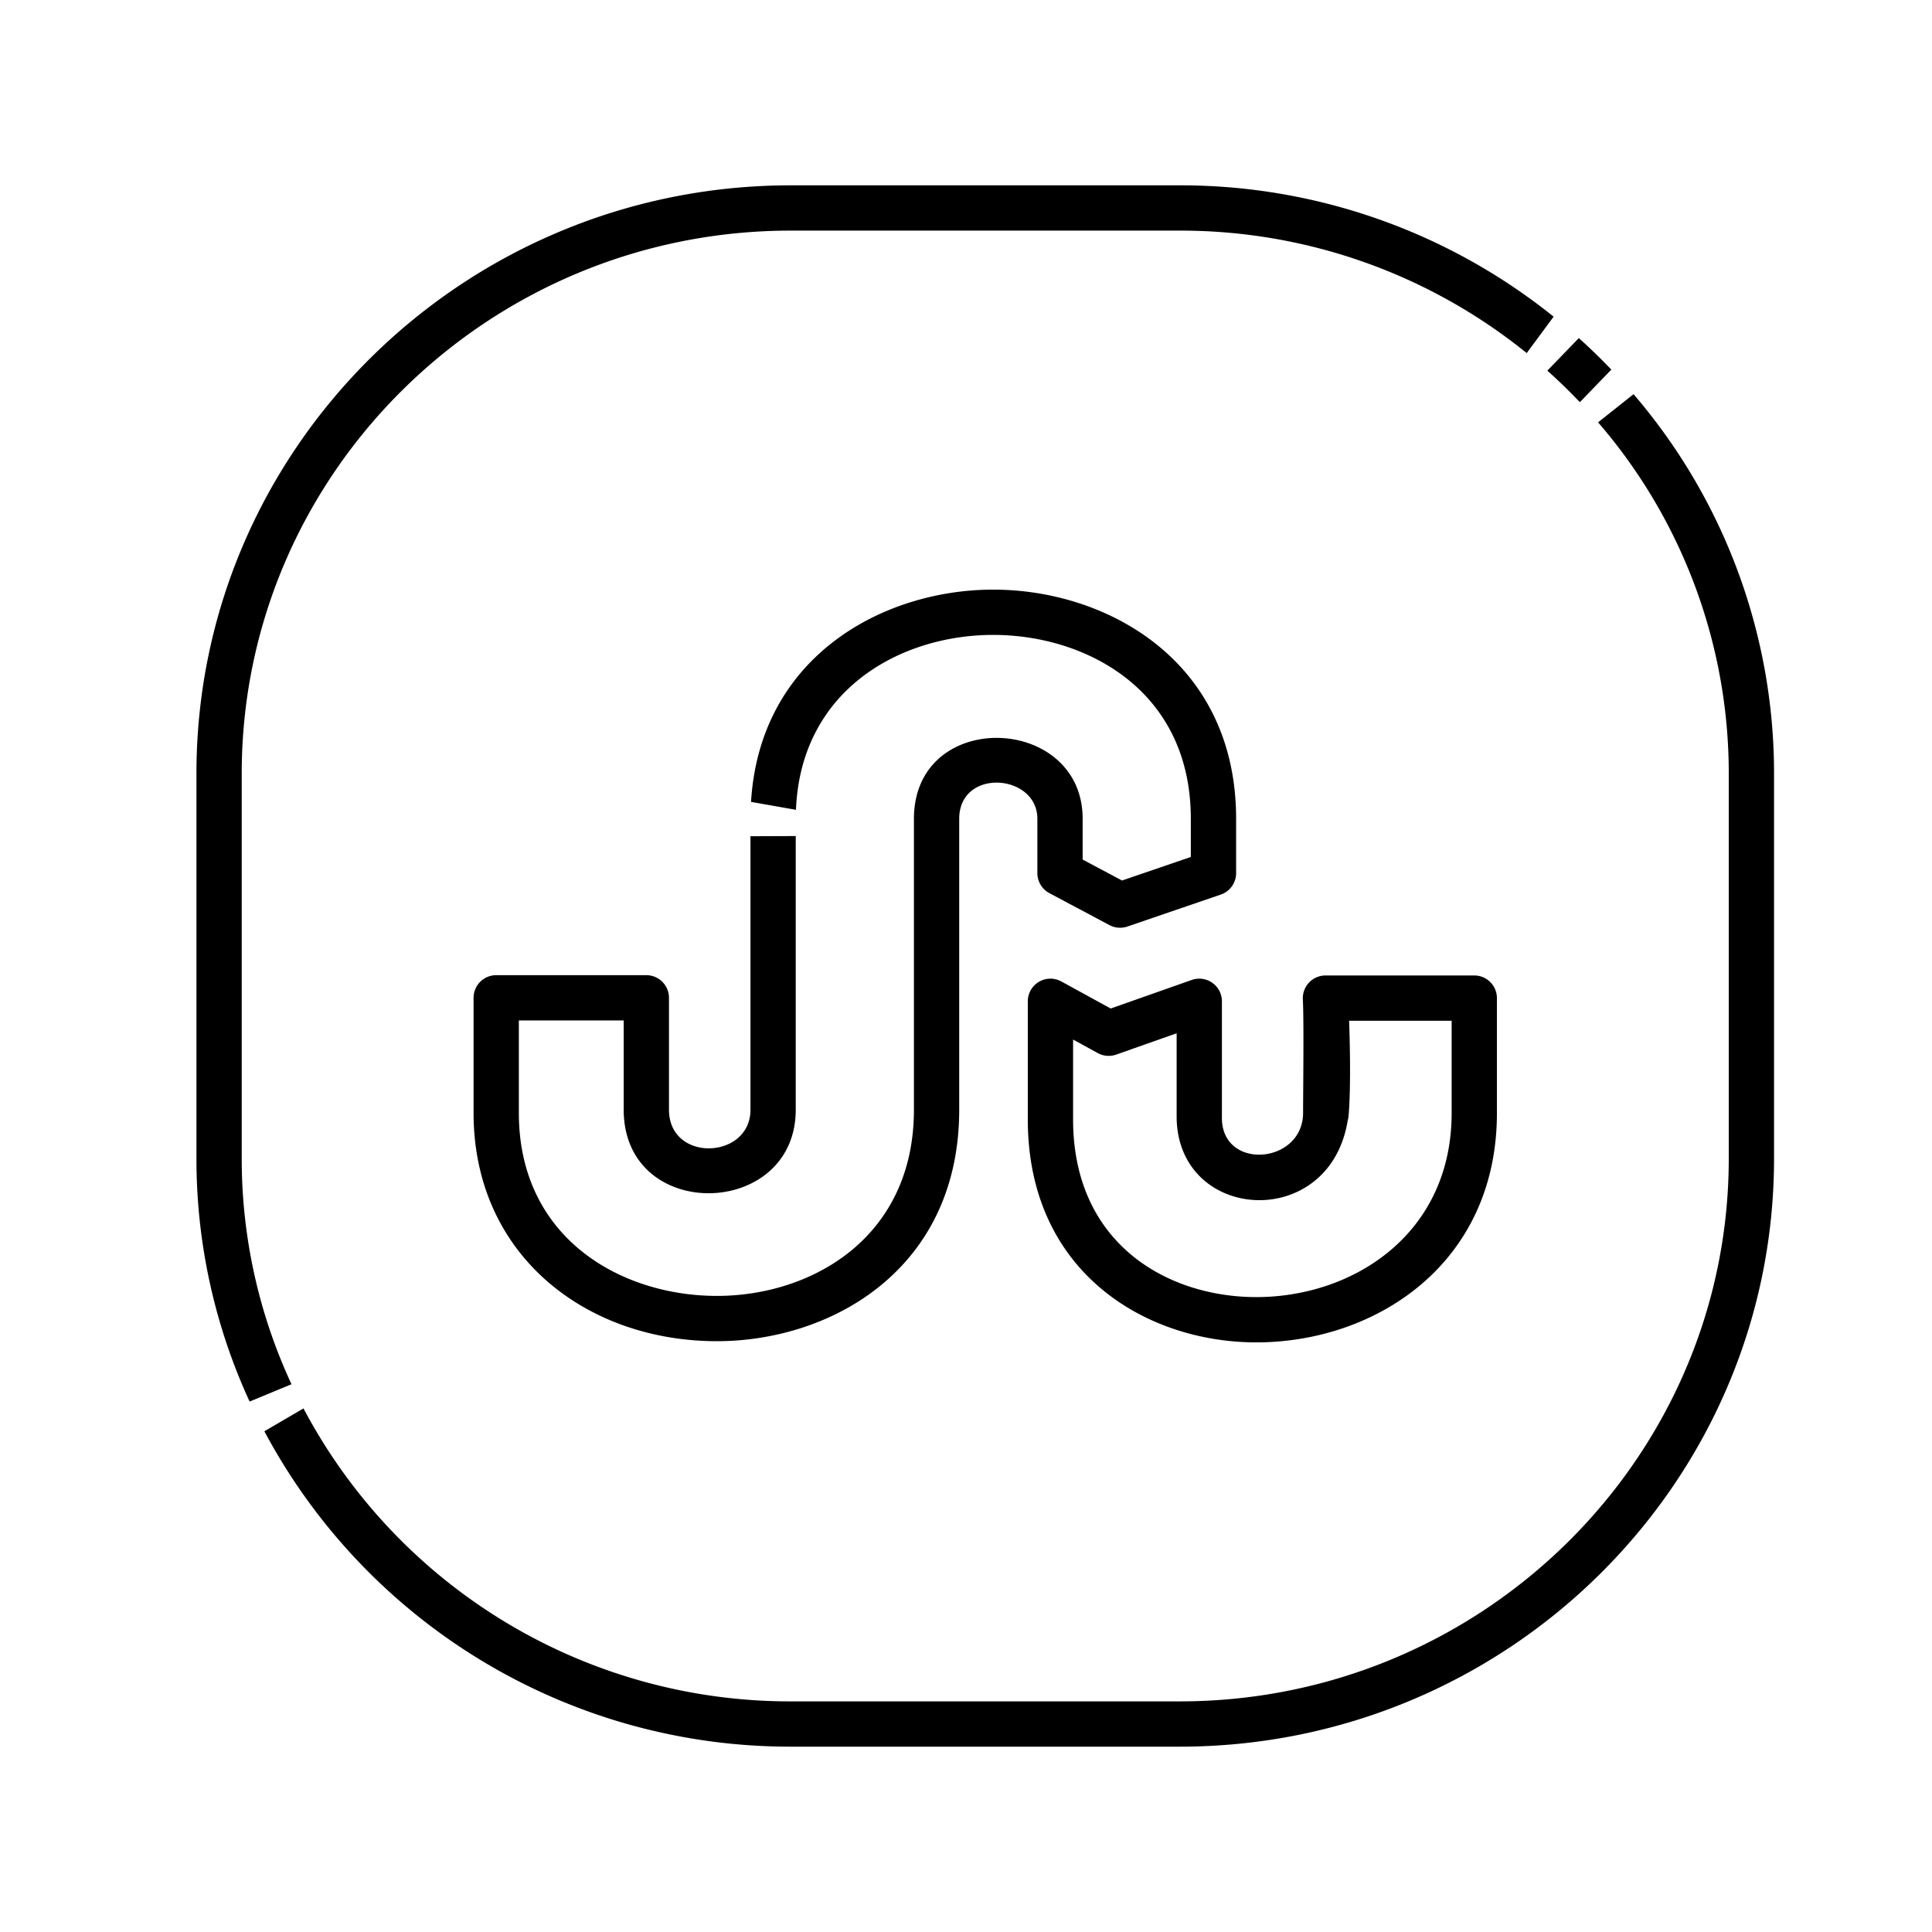 <svg id="Layer_1" viewBox="0 0 512 512" xmlns="http://www.w3.org/2000/svg" data-name="Layer 1"><path d="m332.94 355.744c-29.257 0-60.561-18.576-60.561-59.074v-31.316a6.004 6.004 0 0 1 8.885-5.261l13.082 7.174 21.479-7.572a6.004 6.004 0 0 1 7.995 5.659v30.469c-.424 14.535 21.511 12.855 21.511-.925 0-5.547.243-24.096-.064-30.083a6.022 6.022 0 0 1 5.992-6.307h39.44a6 6 0 0 1 6 6v30.469c-.001 39.894-32.075 60.767-63.759 60.767zm-48.56-80.256v21.182c0 32.89 24.942 47.074 48.561 47.074 25.721 0 51.759-16.751 51.759-48.767v-24.469h-27.176c.628 17.293-.078 26.24-.336 26.24-4.662 29.874-45.367 27.204-45.367-.925v-21.992l-16.013 5.646a5.995 5.995 0 0 1 -4.88-.398z"/><path d="m263.222 156.256c-29.014 0-61.836 17.54-64.194 56.254l11.912 2.099c1.262-31.819 27.681-46.352 52.282-46.352 24.405 0 52.358 14.495 52.358 48.736v10.113l-18.233 6.239-10.434-5.554v-10.798c0-27.794-44.712-29.386-44.712 0v77.088c0 33.904-27.069 49.347-52.22 49.347-25.276 0-52.48-15.177-52.48-48.499v-24.497h27.784v23.649c0 30.057 45.595 28.979 45.595 0v-72.517l-12 .045v72.472c0 13.231-21.595 14.074-21.595 0v-29.649a6 6 0 0 0 -6-6h-39.784a6 6 0 0 0 -6 6v30.497c0 37.765 29.901 60.499 64.481 60.499 30.398 0 64.22-19.144 64.22-61.347v-77.088c0-13.542 20.712-12.006 20.712 0v14.401a6.001 6.001 0 0 0 3.181 5.296l15.914 8.471a5.996 5.996 0 0 0 4.762.38l24.754-8.471a6 6 0 0 0 4.058-5.677v-14.4c-0-41.78-34.171-60.736-64.359-60.736z"/><path d="m418.672 106.576 8.352-8.624q-4.148-4.34-8.617-8.362l-8.344 8.633q4.477 3.999 8.608 8.354z"/><path d="m432.905 104.463-9.4 7.461a142.305 142.305 0 0 1 34.635 93.07v102.011c0 79.335-65.265 143.878-145.486 143.878h-103.106a145.829 145.829 0 0 1 -129.121-77.636l-10.367 6.055a157.843 157.843 0 0 0 139.488 83.581h103.106c86.838 0 157.486-69.927 157.486-155.878v-102.011a154.24 154.24 0 0 0 -37.235-100.532z"/><path d="m64.06 307.005v-102.011c0-79.335 65.266-143.878 145.487-143.878h103.106a145.795 145.795 0 0 1 91.938 32.456l7.134-9.651a157.734 157.734 0 0 0 -99.072-34.805h-103.106c-86.839 0-157.487 69.927-157.487 155.878v102.011a153.631 153.631 0 0 0 14.09 64.422l11.1-4.592a141.7 141.7 0 0 1 -13.19-59.83z"/></svg>
